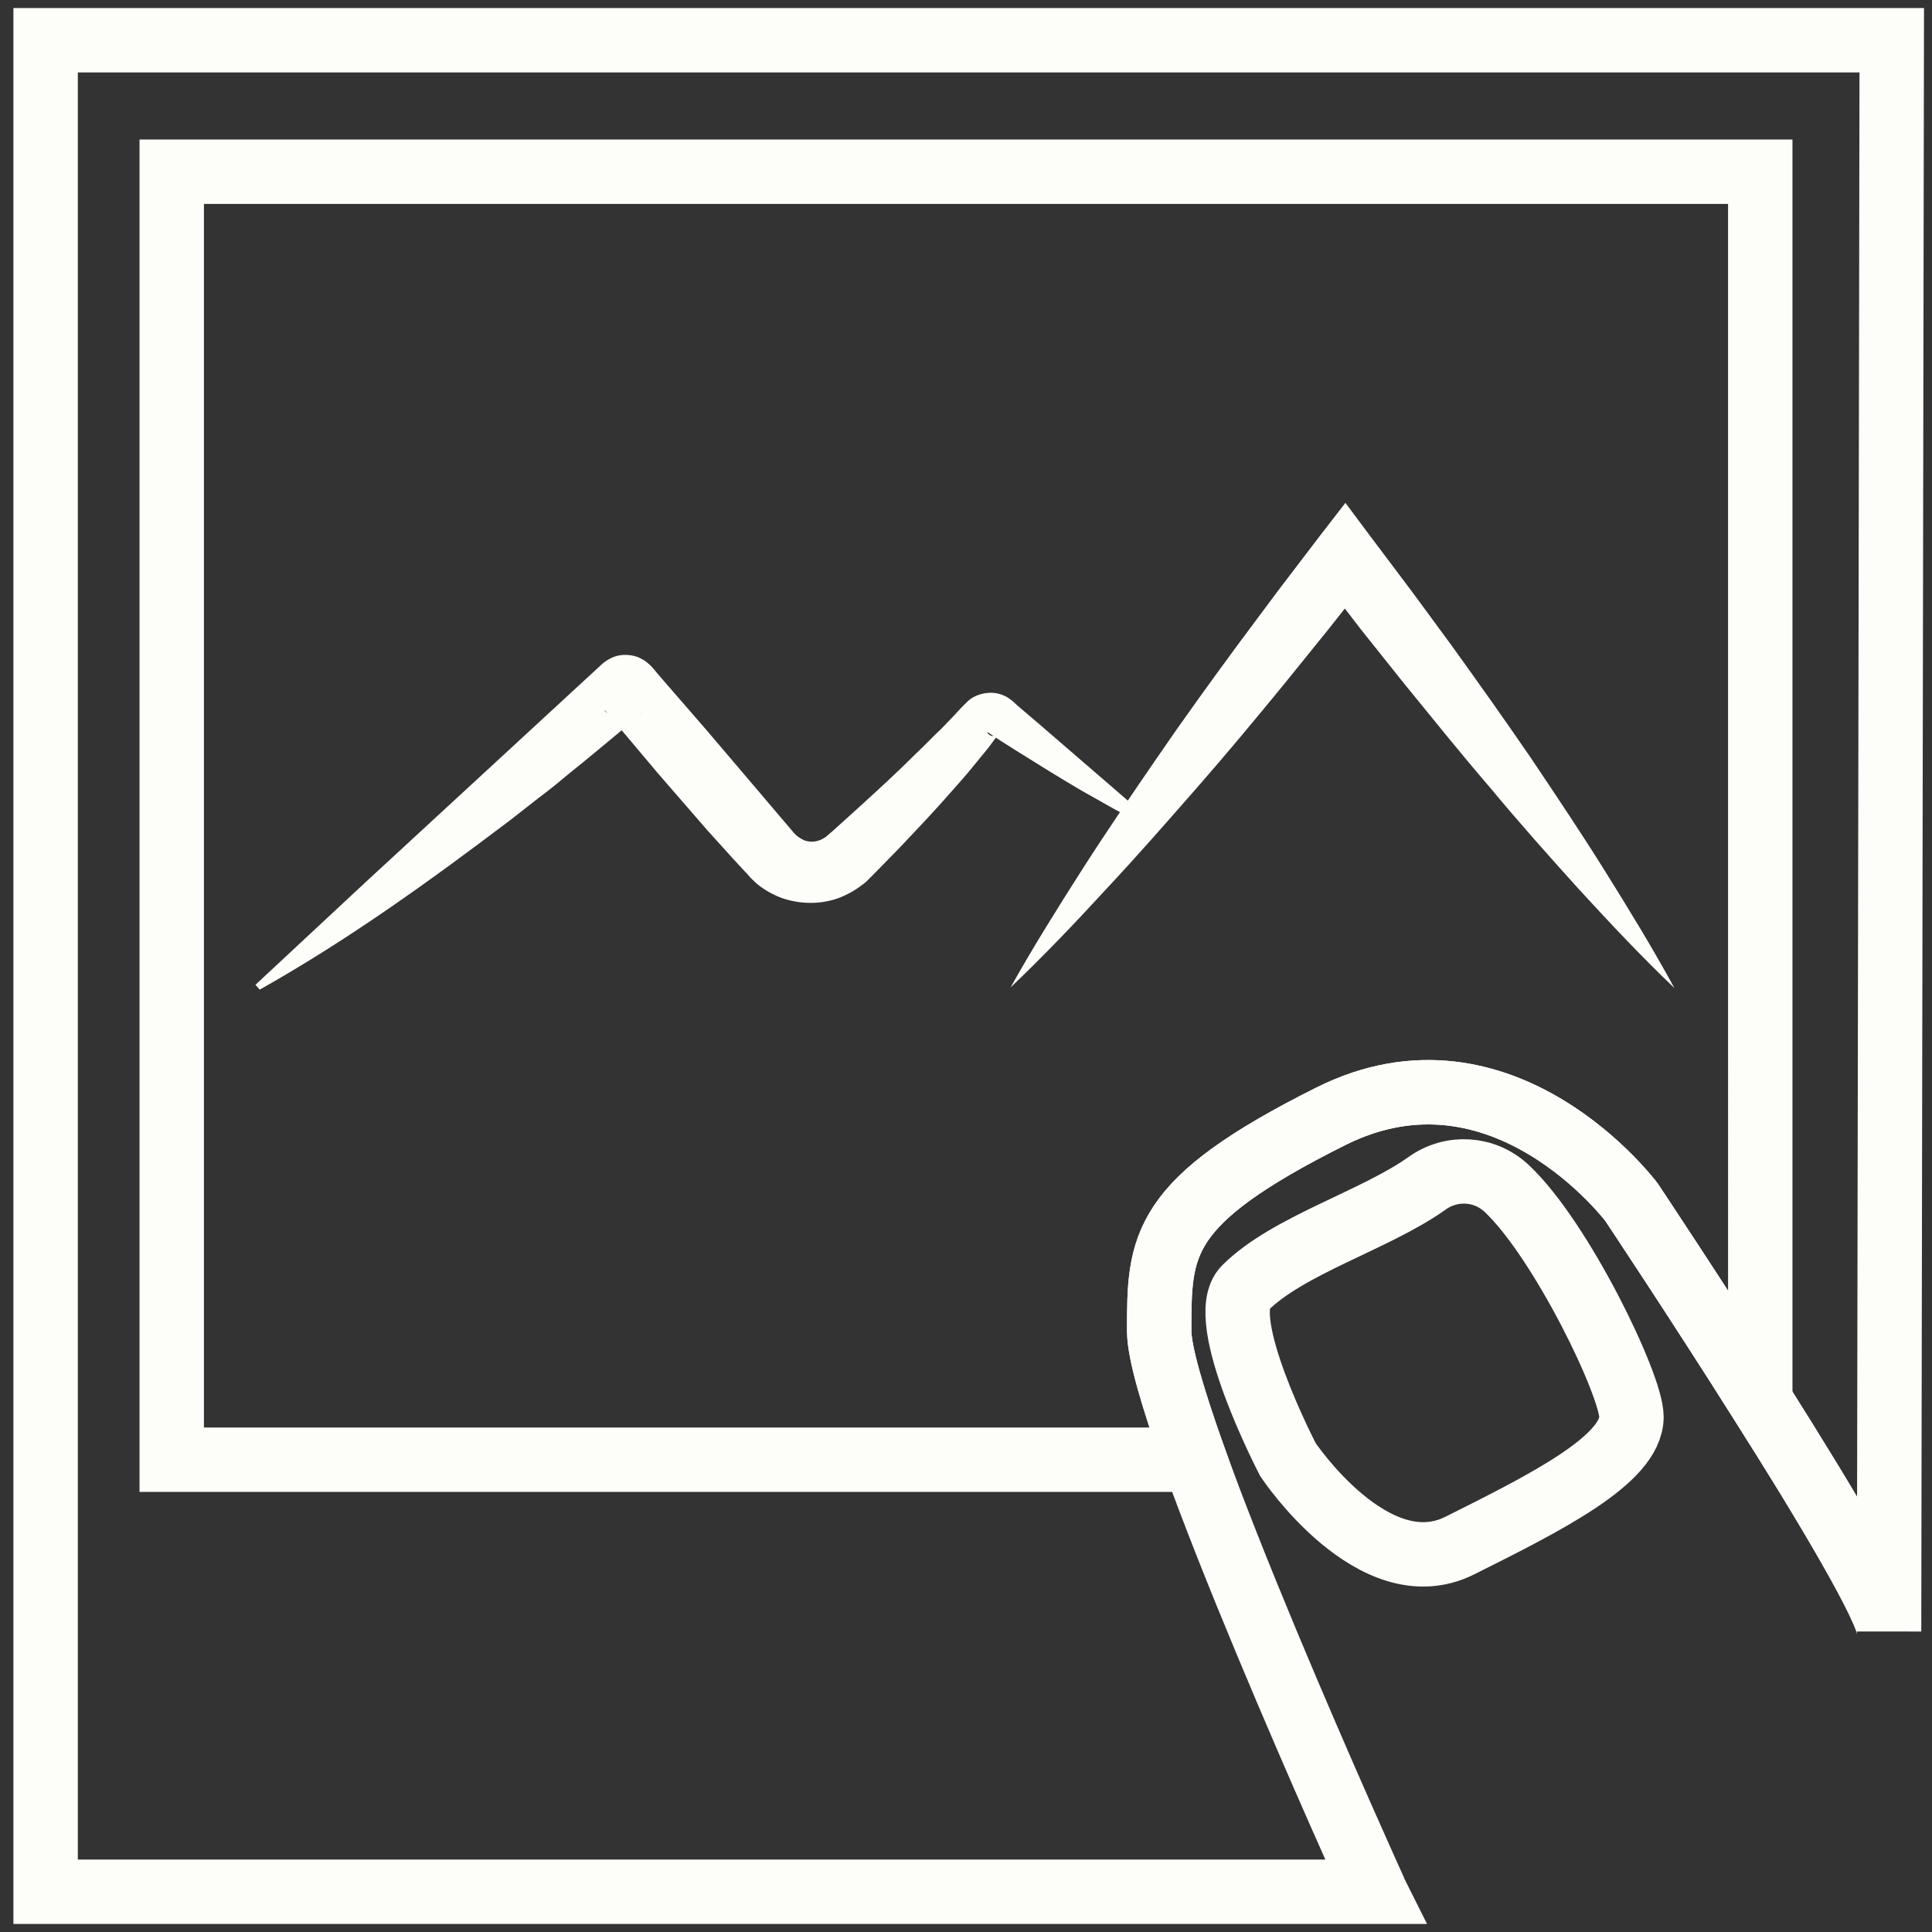 <?xml version="1.0" encoding="utf-8"?>
<!-- Generator: Adobe Illustrator 21.0.0, SVG Export Plug-In . SVG Version: 6.00 Build 0)  -->
<svg version="1.1" id="Layer_1" xmlns="http://www.w3.org/2000/svg" xmlns:xlink="http://www.w3.org/1999/xlink" x="0px" y="0px"
	 viewBox="0 0 360 360" style="enable-background:new 0 0 360 360;" xml:space="preserve">
<rect x="0" y="0" width="360" height="360" fill="#333333" stroke="none"/>
<style type="text/css">
	.st0{
		fill:none;
		stroke:#FDFDF9;
		stroke-width:12;
		stroke-linecap:square;
		stroke-miterlimit:10;
	}
	.st1{
		fill:none;
		stroke:#FDFDF9;
		stroke-width:12;
		stroke-linecap:round;
		stroke-miterlimit:10;
	}
	.st2{
		fill:#FDFDF9;
	}



</style>
	<g class="photo-transform">
<path class="st0" d="M8.5,145.9c0,96,0,206.6,0,206.6H256c0,0,0.1,0,0.2,0c-0.1-0.2-0.2-0.5-0.2-0.5s-40-88-40-104s0-24,32-40
	s56,16,56,16s48,72,48,80l0.5-296.5H8.5C8.5,7.5,8.5,72.4,8.5,145.9z"/>
<path class="st0" d="M256,352.5"/>
<path class="st0" d="M351.5,304"/>
<path class="st0" d="M216,248c0-16,0-24,32-40s56,16,56,16s12,18,24,37V32H32v240h190.6C218.7,261,216,252.1,216,248z"/>
<path class="st1" d="M280.8,221.5c-4.1-3.9-10.3-4.3-14.9-1C256.2,227.4,240,232,232,240c-5.7,5.7,8,32,8,32s16,24,32,16
	s32-16,32-24C304,258.1,290.9,231,280.8,221.5z"/>
<g>
	<path class="st2" d="M214,154.1c-2.2-1.1-4.2-2.2-6.3-3.3l-6.2-3.5c-4.1-2.4-8.1-4.9-12.1-7.4l-3-1.9l-1.5-1c-0.4-0.3-1.2-0.8-0.9-0.5
		c0.2,0.5,1,0.9,1.8,0.5c0,0,0.1,0,0.1-0.1h0.1l-0.1,0.2l-0.6,0.7c-0.4,0.5-0.7,1-1.1,1.5l-2.3,2.8c-1.5,1.9-3.1,3.7-4.7,5.5
		c-1.6,1.8-3.2,3.6-4.8,5.3s-3.3,3.5-4.9,5.2c-1.7,1.7-3.3,3.4-5,5.1l-0.6,0.6l-0.2,0.2l-0.1,0.1l-0.1,0.1c-0.3,0.3-0.6,0.5-1,0.8
		c-1.3,1-2.8,1.8-4.4,2.4c-3.2,1.1-6.7,1.1-9.9,0.1c-1.6-0.5-3.1-1.3-4.5-2.3c-0.7-0.5-1.3-1.1-1.9-1.7l-0.6-0.7l-0.3-0.3l-2.4-2.6
		l-4.7-5.2l-9.2-10.6l-9-10.7l-0.6-0.7l-0.3-0.3l-0.1-0.1c0,0-0.1-0.1,0,0l0.1,0.2c0.4,0.4,0.9,0.7,1.4,1c1,0.5,2.1,0.7,3.2,0.5
		c0.5-0.1,1.1-0.3,1.5-0.5c0.2-0.1,0.5-0.3,0.7-0.5c0.1-0.1,0.2-0.2,0.3-0.2l0.1-0.1c0,0,0,0-0.1,0.1l-0.2,0.1
		c-0.9,0.8-1.8,1.5-2.7,2.3c-3.6,3-7.2,6-10.8,8.9c-1.8,1.5-3.6,3-5.5,4.4l-5.5,4.3c-14.8,11.2-30,22.2-46.7,31.6l-0.8-0.9
		l20.5-19.1l20.6-19l20.6-19l2.6-2.4c0.9-0.9,2.3-1.7,3.6-1.9c1.4-0.2,2.9,0,4.1,0.7c0.6,0.3,1.2,0.8,1.7,1.3s0.8,0.9,1.2,1.4
		l9.2,10.6l9.1,10.7l4.5,5.3l2.3,2.7c0.4,0.5,0.7,0.8,1.1,1.1c0.4,0.3,0.8,0.5,1.2,0.7c0.9,0.3,1.9,0.3,2.7,0
		c0.4-0.1,0.9-0.4,1.2-0.6c0.3-0.2,0.8-0.7,1.3-1.1l5.2-4.7c3.4-3.1,6.9-6.3,10.2-9.6c1.7-1.6,3.3-3.3,5-4.9l2.4-2.5l1.2-1.3
		c0.4-0.4,0.8-0.8,1.3-1.3c1-0.9,2.4-1.4,3.8-1.5c1.4-0.1,2.8,0.3,3.9,1.1c0.6,0.4,1,0.8,1.4,1.2l1.3,1.1l2.7,2.3l21.2,18.3
		L214,154.1z"/>
</g>
<g>
	<path class="st2" d="M188.3,184c4.2-7.5,8.7-14.7,13.3-21.9s9.4-14.2,14.2-21.2s9.8-13.9,14.8-20.7c2.5-3.4,5.1-6.8,7.6-10.2l7.7-10.1l4.8-6.2
		l4.7,6.3l7.6,10.1l7.5,10.2c4.9,6.8,9.8,13.7,14.6,20.7c4.7,7,9.4,14,13.9,21.2s8.9,14.4,13,21.9c-6.2-5.9-12-12.1-17.7-18.3
		c-5.7-6.3-11.3-12.6-16.7-19.1c-5.5-6.4-10.8-13-16.1-19.5l-7.9-9.9l-7.7-10h9.5l-7.9,10c-2.7,3.3-5.3,6.6-8,9.9
		c-5.4,6.6-10.8,13.1-16.4,19.5c-5.6,6.4-11.2,12.8-17,19C200.4,171.9,194.5,178.1,188.3,184z"/>
</g>
</g>
</svg>
